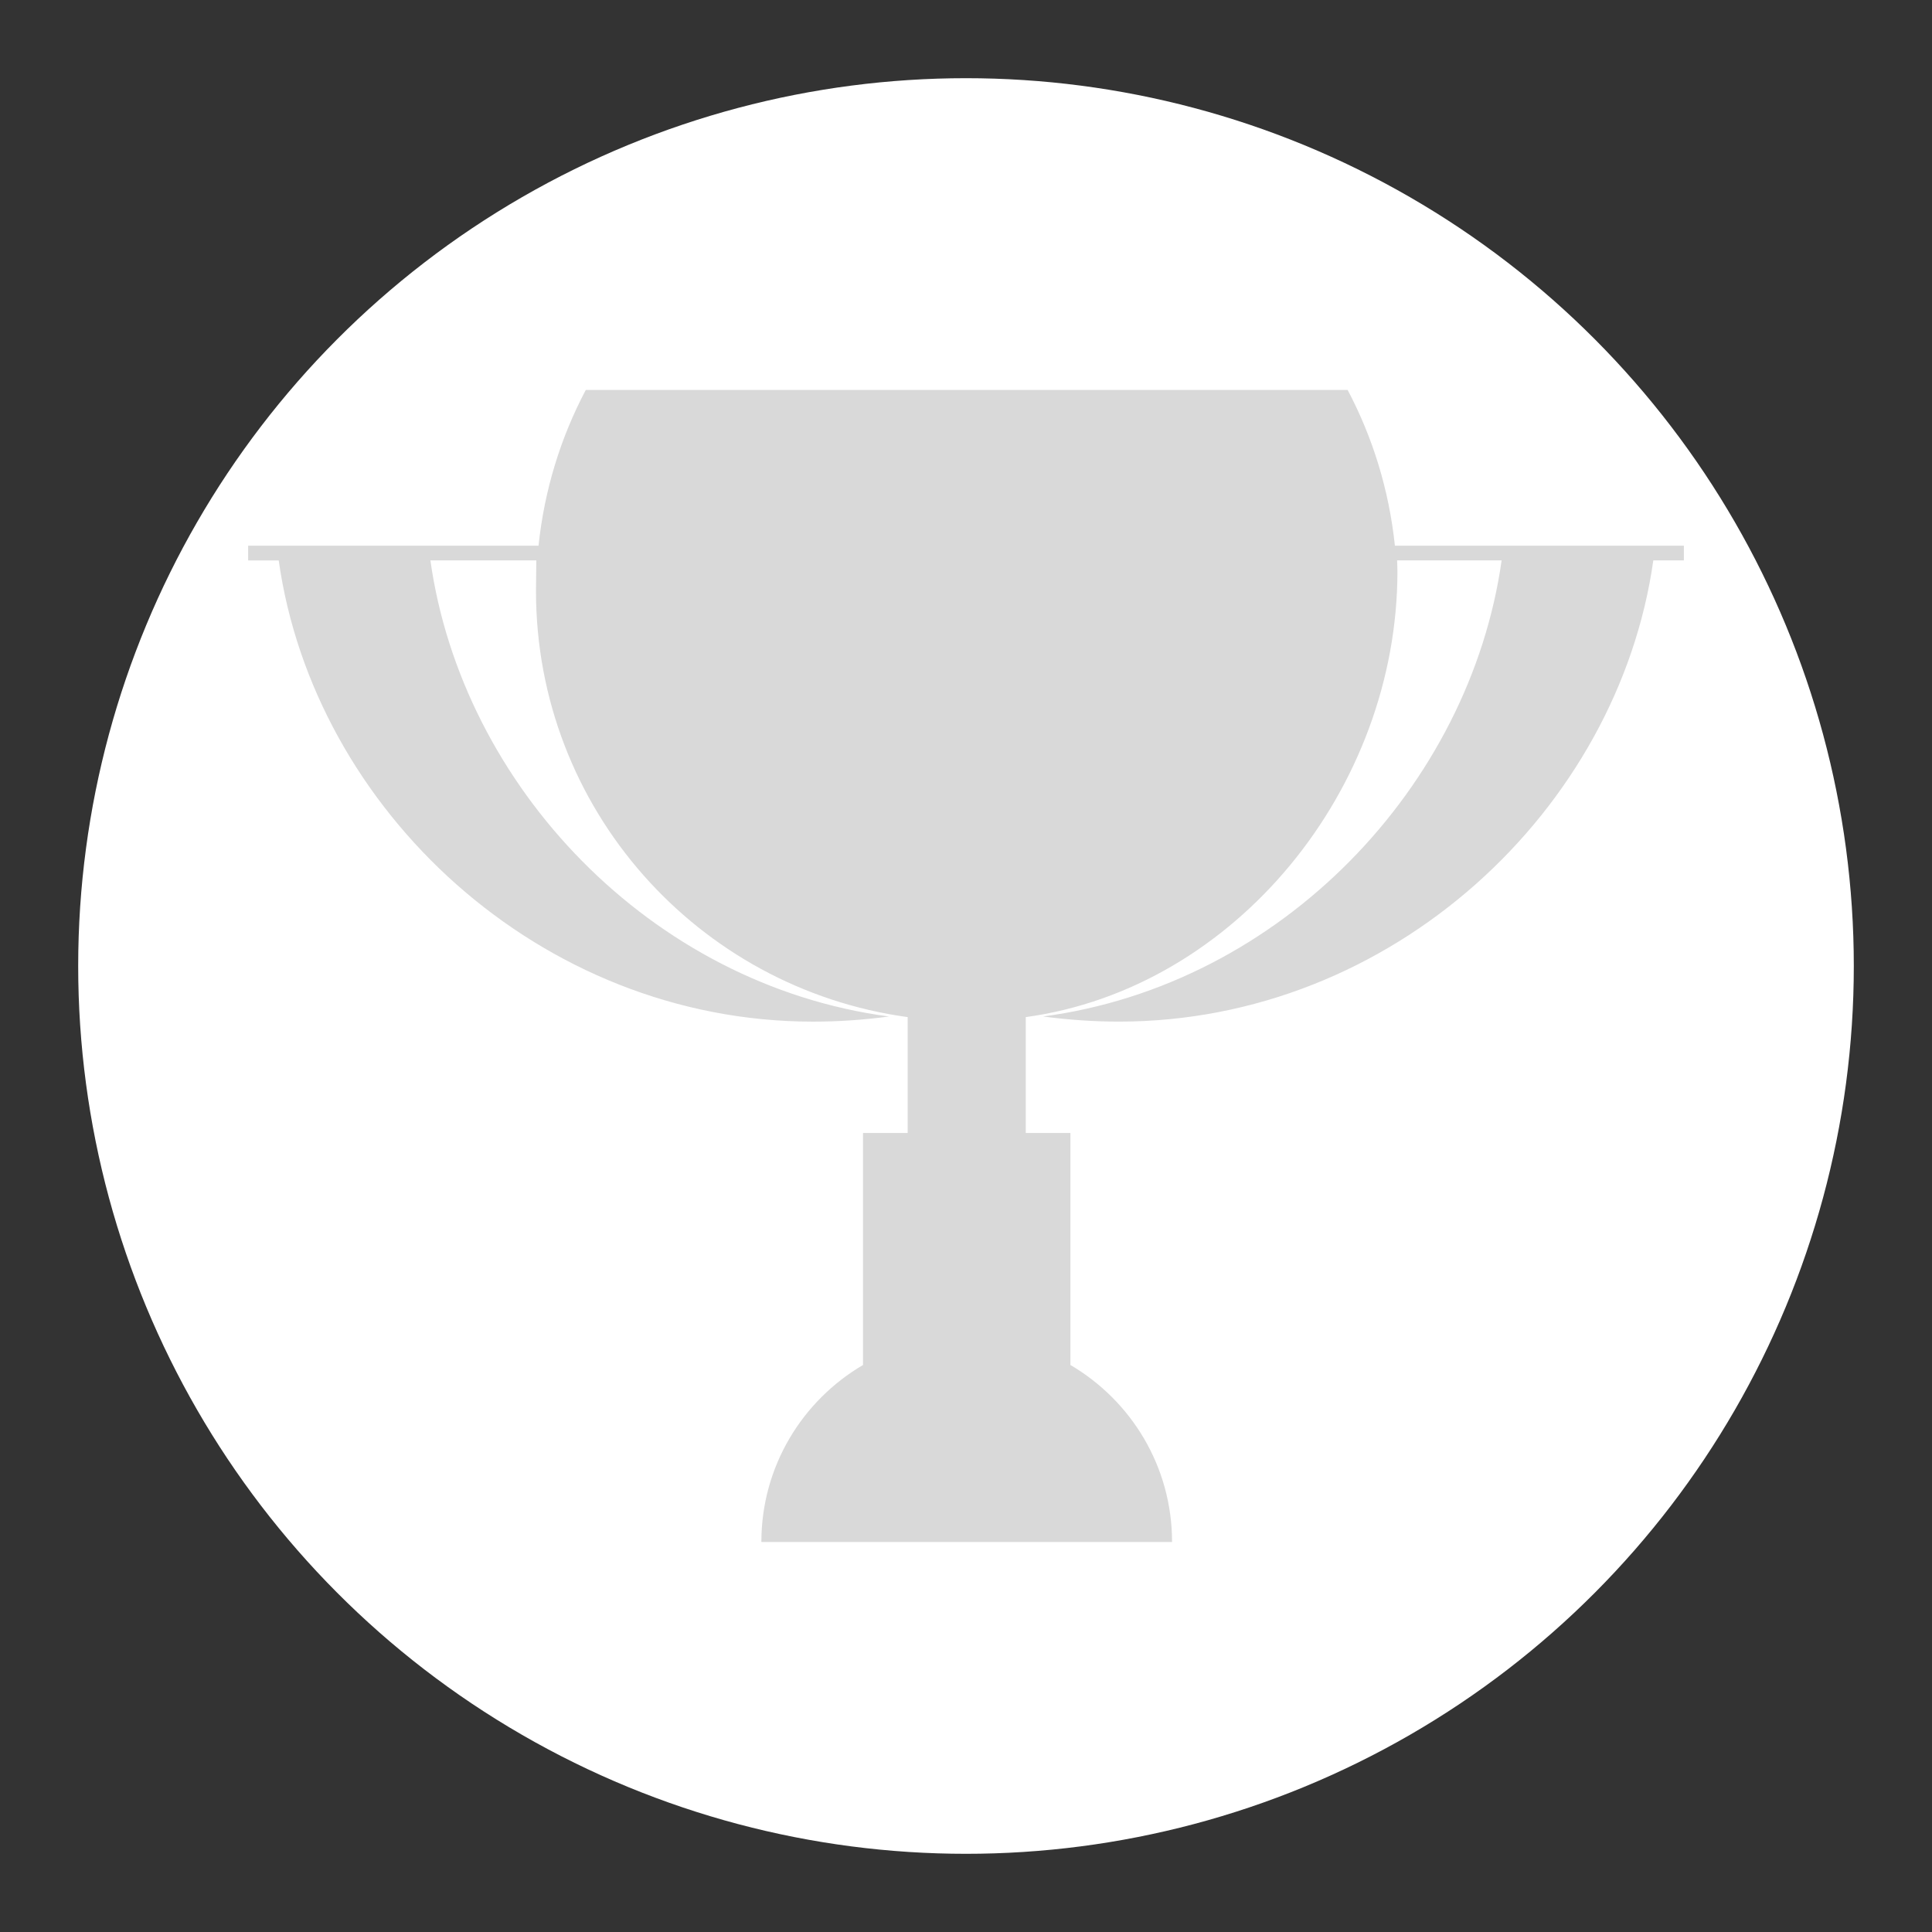 <?xml version="1.0" encoding="utf-8"?>
<!-- Generator: Adobe Illustrator 17.0.0, SVG Export Plug-In . SVG Version: 6.00 Build 0)  -->
<!DOCTYPE svg PUBLIC "-//W3C//DTD SVG 1.1//EN" "http://www.w3.org/Graphics/SVG/1.1/DTD/svg11.dtd">
<svg version="1.1" id="Capa_1" xmlns="http://www.w3.org/2000/svg" xmlns:xlink="http://www.w3.org/1999/xlink" x="0px" y="0px"
	 width="70px" height="70px" viewBox="15 15 70 70" enable-background="new 15 15 70 70" xml:space="preserve">
<rect x="15" y="15" width="70" height="70" fill="#333333" stroke="none"/>
<circle fill="#FFFFFF" cx="50" cy="50" r="32.167"/>
<path fill="#D9D9D9" d="M65.54,34.772c-0.212-2.02-0.805-3.927-1.712-5.643H36.224c-0.908,1.716-1.5,3.623-1.712,5.643H23.991v0.533
	h1.107c1.274,9.028,9.454,16.711,19.361,16.711c0.934,0,1.851-0.066,2.75-0.186c-8.638-1.15-15.46-8.35-16.615-16.526h3.838
	c-0.003,0.129-0.012,0.976-0.012,1.106c0,7.891,5.863,14.397,13.467,15.442v4.197h-1.618v8.407
	c-2.201,1.292-3.683,3.677-3.683,6.414h14.88c0-2.737-1.482-5.121-3.683-6.414v-8.407h-1.618v-4.197
	c7.604-1.045,13.467-8.269,13.467-16.161c0-0.13-0.009-0.258-0.012-0.388h3.787c-1.154,8.177-7.977,15.376-16.615,16.526
	c0.899,0.119,1.816,0.186,2.75,0.186c9.907,0,18.086-7.684,19.361-16.711h1.107v-0.533L65.54,34.772L65.54,34.772z"/>
</svg>
